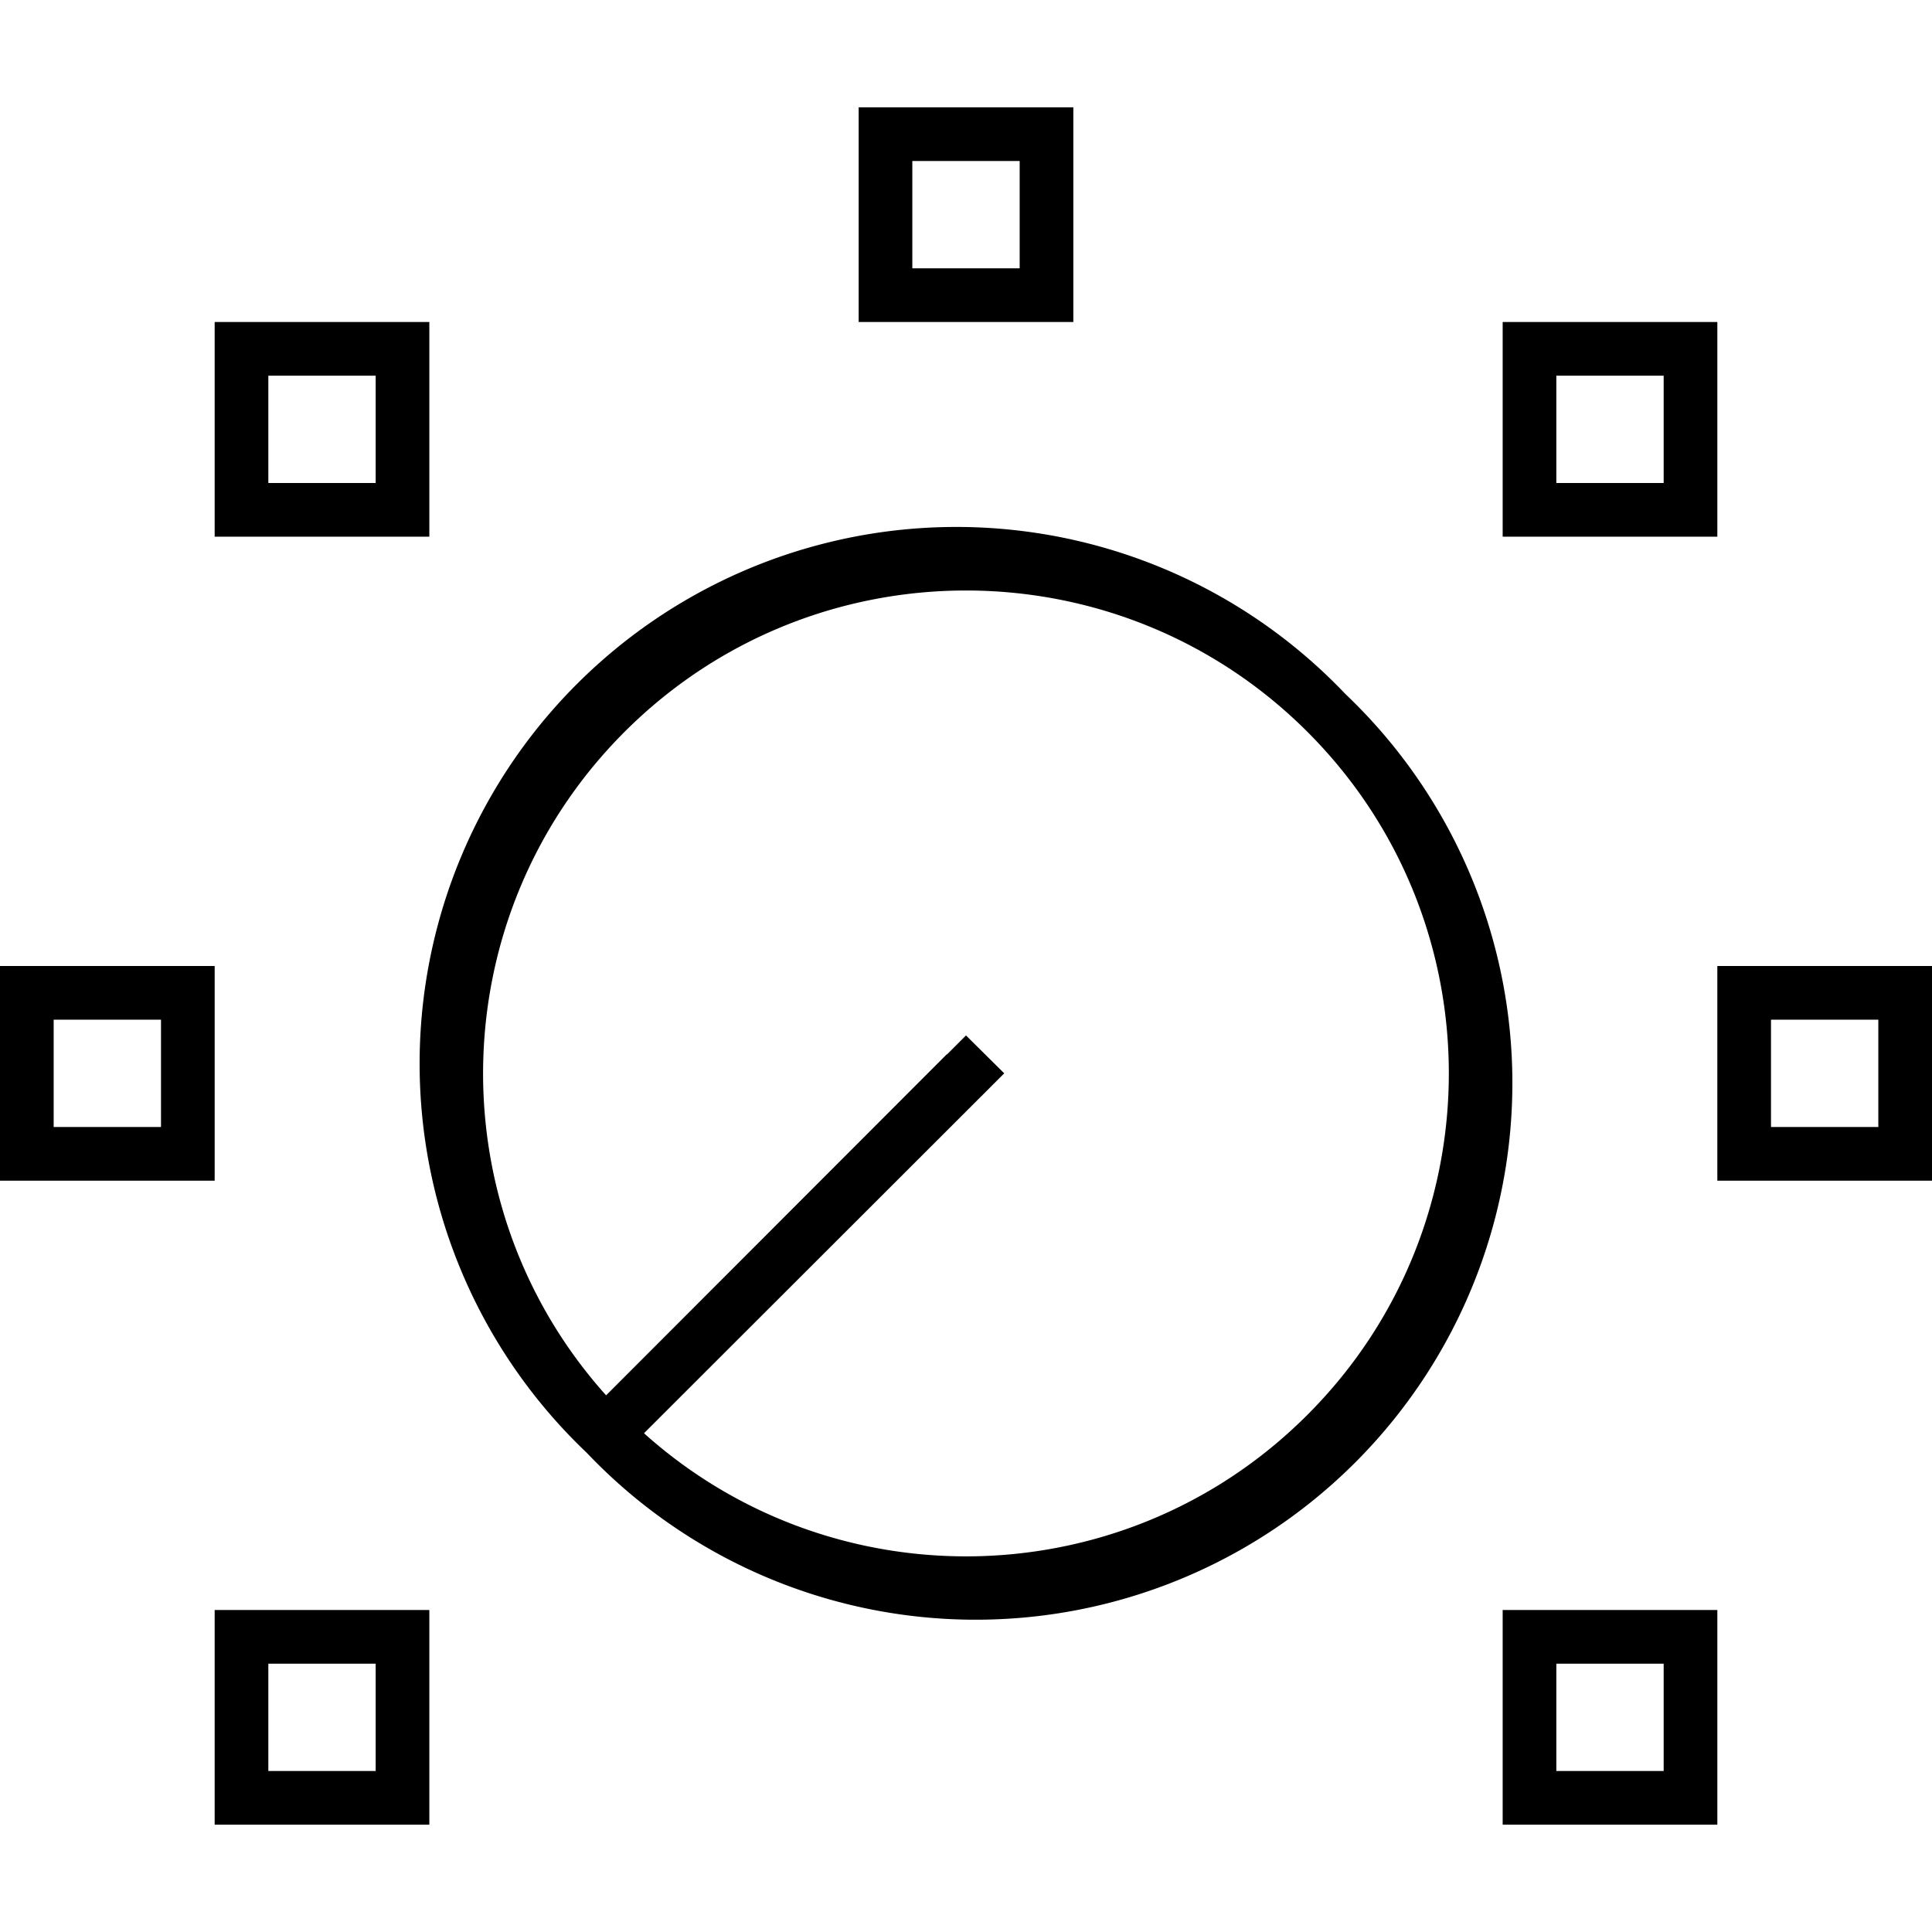 <svg xmlns="http://www.w3.org/2000/svg" width="24" height="24" viewBox="0 0 576 512"><path d="M272 16l32 0 0 32-32 0 0-32zM256 0l0 16 0 32 0 16 16 0 32 0 16 0 0-16 0-32 0-16L304 0 272 0 256 0zM80 80l32 0 0 32-32 0 0-32zM64 64l0 16 0 32 0 16 16 0 32 0 16 0 0-16 0-32 0-16-16 0L80 64 64 64zM464 80l32 0 0 32-32 0 0-32zM448 64l0 16 0 32 0 16 16 0 32 0 16 0 0-16 0-32 0-16-16 0-32 0-16 0zM560 272l0 32-32 0 0-32 32 0zm-32-16l-16 0 0 16 0 32 0 16 16 0 32 0 16 0 0-16 0-32 0-16-16 0-32 0zM464 464l32 0 0 32-32 0 0-32zm-16-16l0 16 0 32 0 16 16 0 32 0 16 0 0-16 0-32 0-16-16 0-32 0-16 0zM112 464l0 32-32 0 0-32 32 0zM80 448l-16 0 0 16 0 32 0 16 16 0 32 0 16 0 0-16 0-32 0-16-16 0-32 0zM48 272l0 32-32 0 0-32 32 0zM16 256L0 256l0 16 0 32 0 16 16 0 32 0 16 0 0-16 0-32 0-16-16 0-32 0zm266.3 26.3L180.7 384c-50.7-56.5-48.8-143.5 5.5-197.8c56.2-56.2 147.4-56.2 203.6 0s56.2 147.4 0 203.6C335.5 444.2 248.5 446 192 395.3L293.7 293.7l5.7-5.7L288 276.7l-5.7 5.7zM174.9 401.1A160 160 0 1 0 401.1 174.9 160 160 0 1 0 174.9 401.1z"/></svg>
